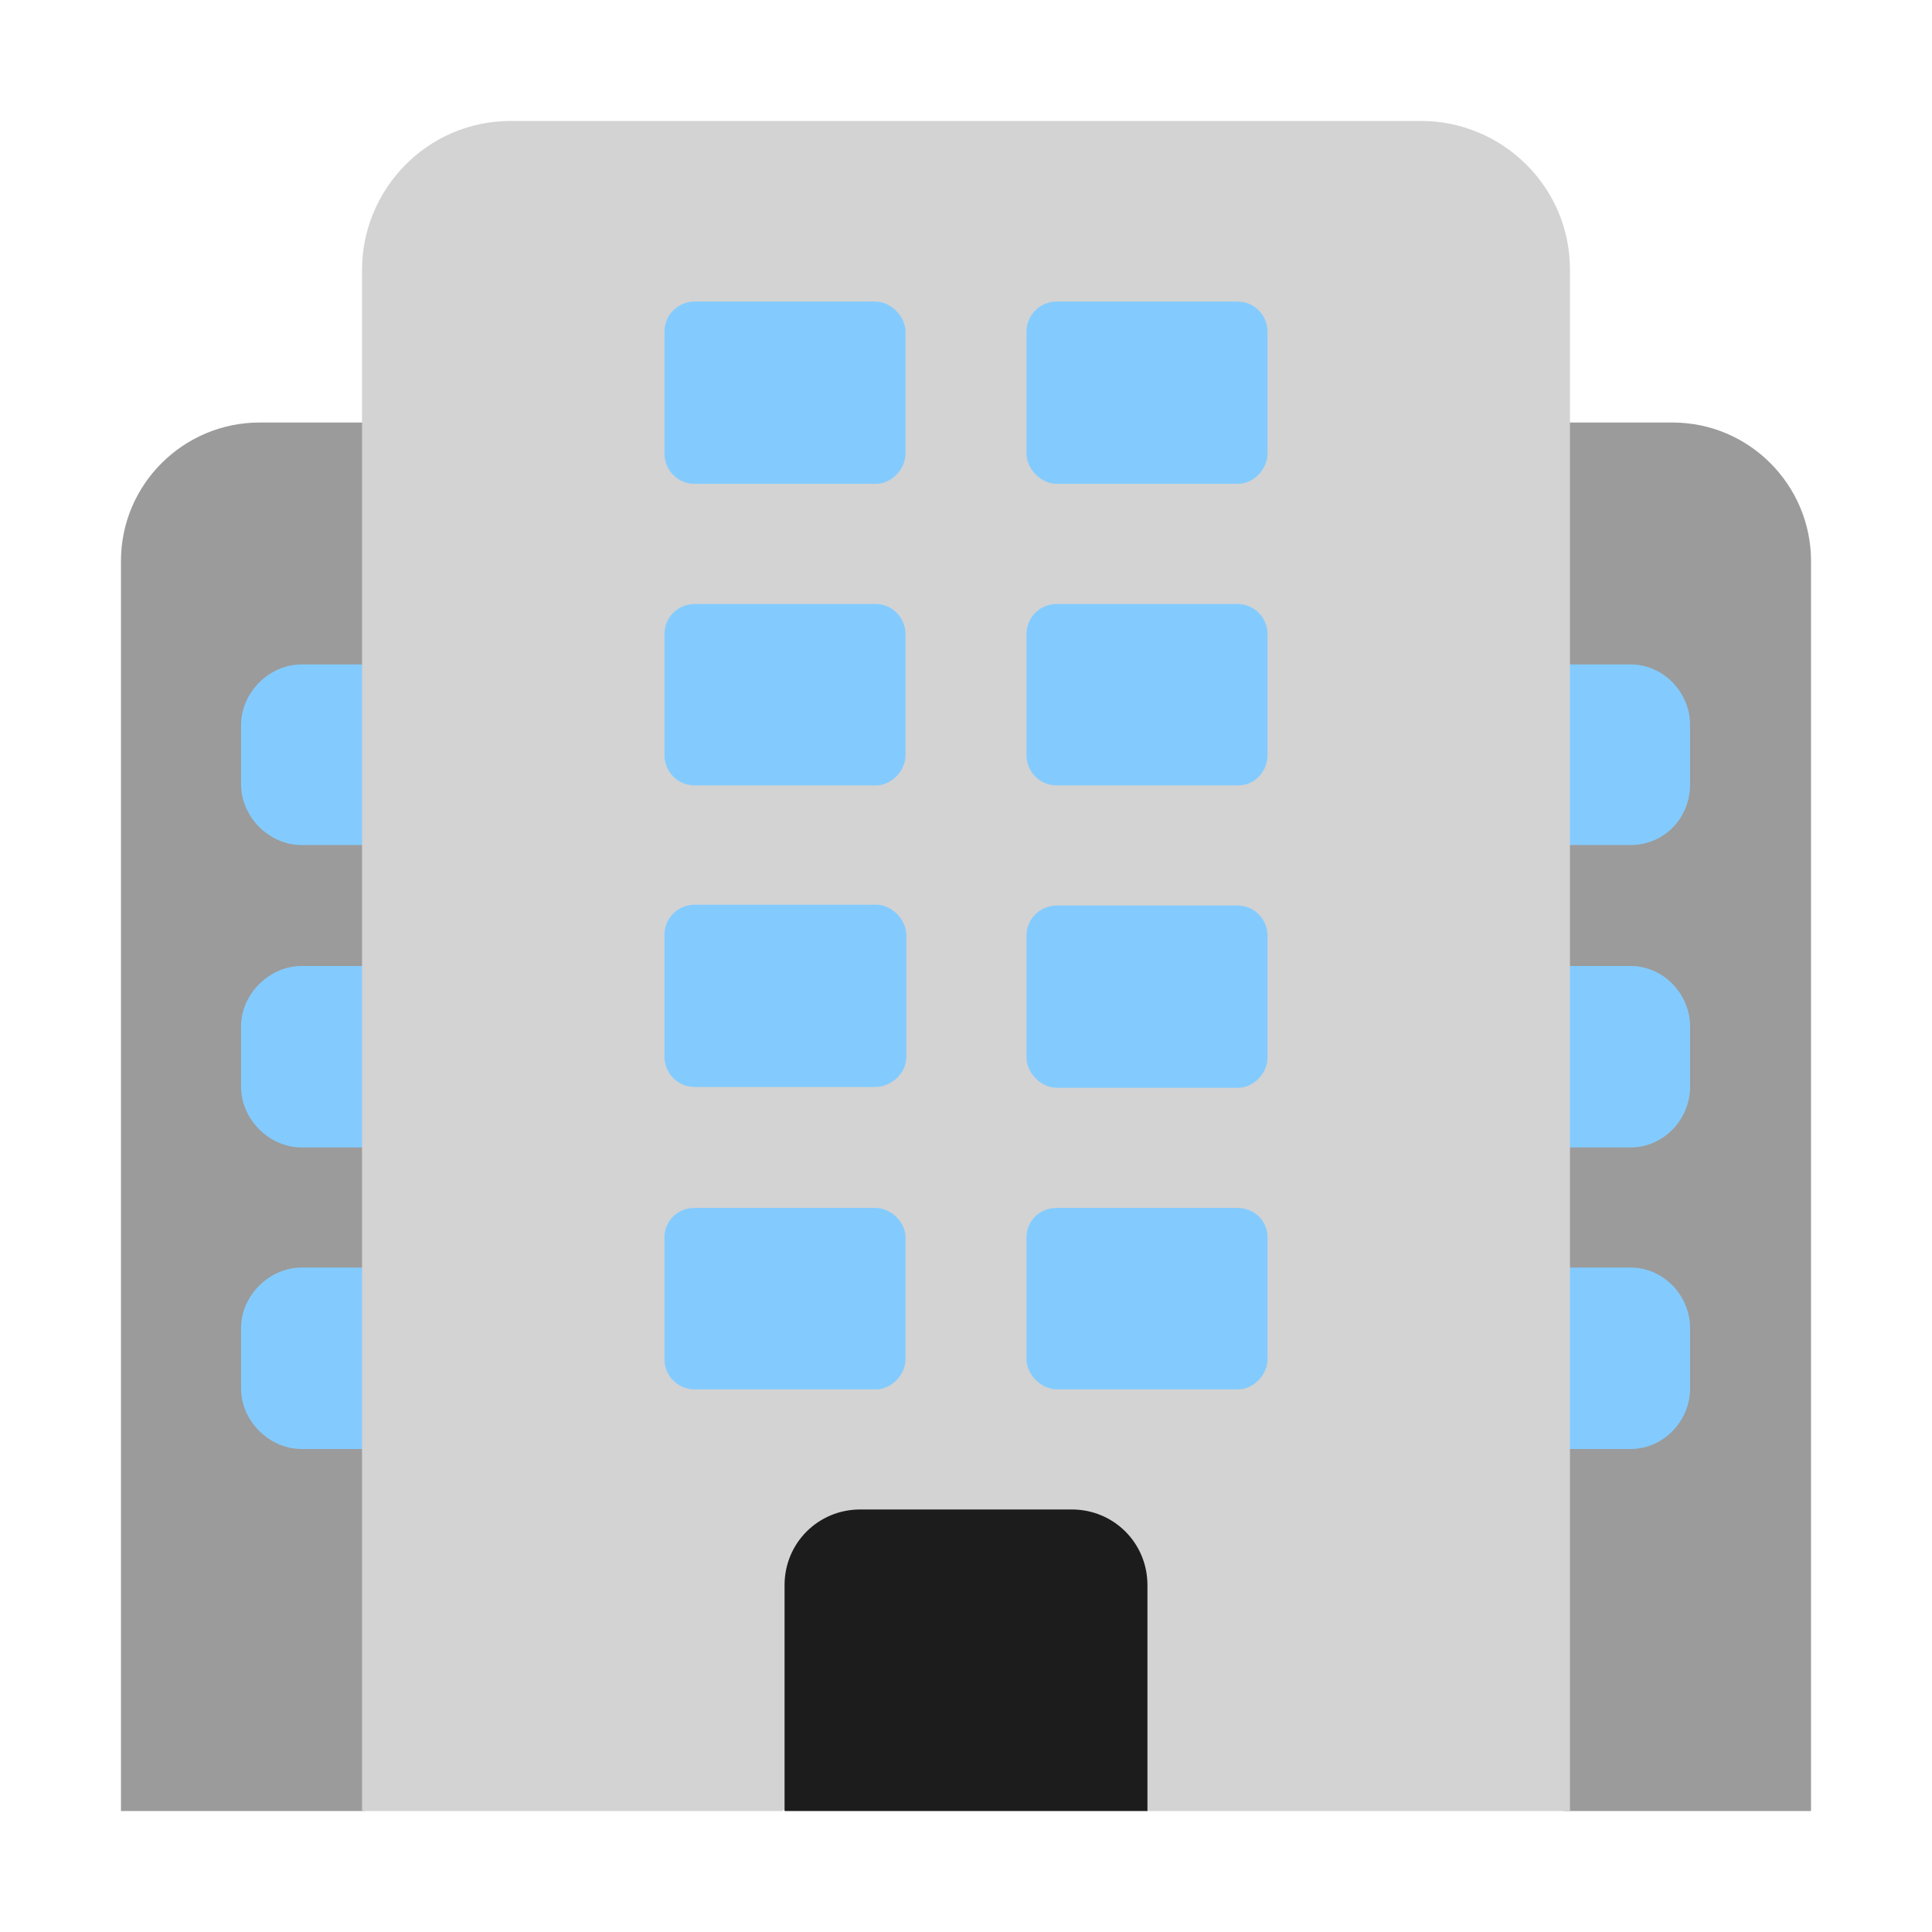 <svg version="1.1" xmlns="http://www.w3.org/2000/svg" viewBox="0 0 2300 2300"><g transform="scale(1,-1) translate(-256, -1869)">
		<path d="M2412-287l0 1488c0 90-73 165-165 165l-1682 0c-90 0-165-73-165-165l0-1488 289 0c5 0 674 190 715 199 47-11 709-199 715-199l293 0 z" fill="#9B9B9B"/>
		<path d="M2197 144l-72 0c-39 0-72 31-72 72l0 72c0 38 33 72 72 72l72 0c40 0 71-34 71-72l0-72c0-38-31-72-71-72 z M2197 503l-72 0c-38 0-72 33-72 72l0 72c0 39 31 72 72 72l72 0c40 0 71-34 71-72l0-72c0-38-31-72-71-72 z M2197 863c41 0 71 33 71 72l0 71c0 38-31 72-71 72l-72 0c-39 0-72-31-72-72l0-71c0-39 31-72 72-72l72 0 z" fill="#83CBFF"/>
		<path d="M687 503c38 0 72 33 72 72l0 72c0 39-31 72-72 72l-72 0c-38 0-72-33-72-72l0-72c0-38 33-72 72-72l72 0 z M687 863c39 0 72 31 72 72l0 71c0 39-31 72-72 72l-72 0c-39 0-72-34-72-72l0-71c0-38 33-72 72-72l72 0 z M687 144c39 0 72 31 72 72l0 72c0 39-34 72-72 72l-72 0c-38 0-72-33-72-72l0-72c0-39 34-72 72-72l72 0 z" fill="#83CBFF"/>
		<path d="M2125-287l0 1835c0 100-82 177-177 177l-1084 0c-100 0-177-82-177-177l0-1835 500 0 217 124 217-124 504 0 z" fill="#D3D3D3"/>
		<path d="M1622-287l0 269c0 50-40 90-90 90l-252 0c-50 0-90-40-90-90l0-269 432 0 z" fill="#1C1C1C"/>
		<path d="M1730 934c21 0 35 18 35 36l0 144c0 19-15 36-36 36l-215 0c-19 0-36-15-36-36l0-144c0-19 15-36 36-36l216 0 z M1299 934c18 0 35 17 35 36l0 144c0 19-15 36-36 36l-215 0c-19 0-36-15-36-36l0-144c0-19 15-36 36-36l216 0 z M1730 1293c18 0 35 17 35 36l0 145c0 19-15 36-36 36l-215 0c-19 0-36-15-36-36l0-145c0-18 17-36 36-36l216 0 z M1299 1293c18 0 35 17 35 36l0 145c0 18-17 36-36 36l-215 0c-19 0-36-15-36-36l0-145c0-19 15-36 36-36l216 0 z M1730 215c18 0 35 17 35 36l0 145c0 19-15 35-36 35l-215 0c-21 0-36-16-36-35l0-145c0-19 18-36 36-36l216 0 z M1299 215c18 0 35 17 35 36l0 145c0 18-17 35-36 35l-215 0c-21 0-36-16-36-35l0-145c0-19 15-36 36-36l216 0 z M1730 574c18 0 35 17 35 36l0 145c0 19-15 36-36 36l-215 0c-19 0-36-15-36-36l0-145c0-18 17-36 36-36l216 0 z M1298 575c18 0 37 15 37 36l0 145c0 18-17 36-36 36l-216 0c-19 0-36-15-36-36l0-145c0-19 15-36 36-36l215 0 z" fill="#83CBFF"/>
	</g></svg>
